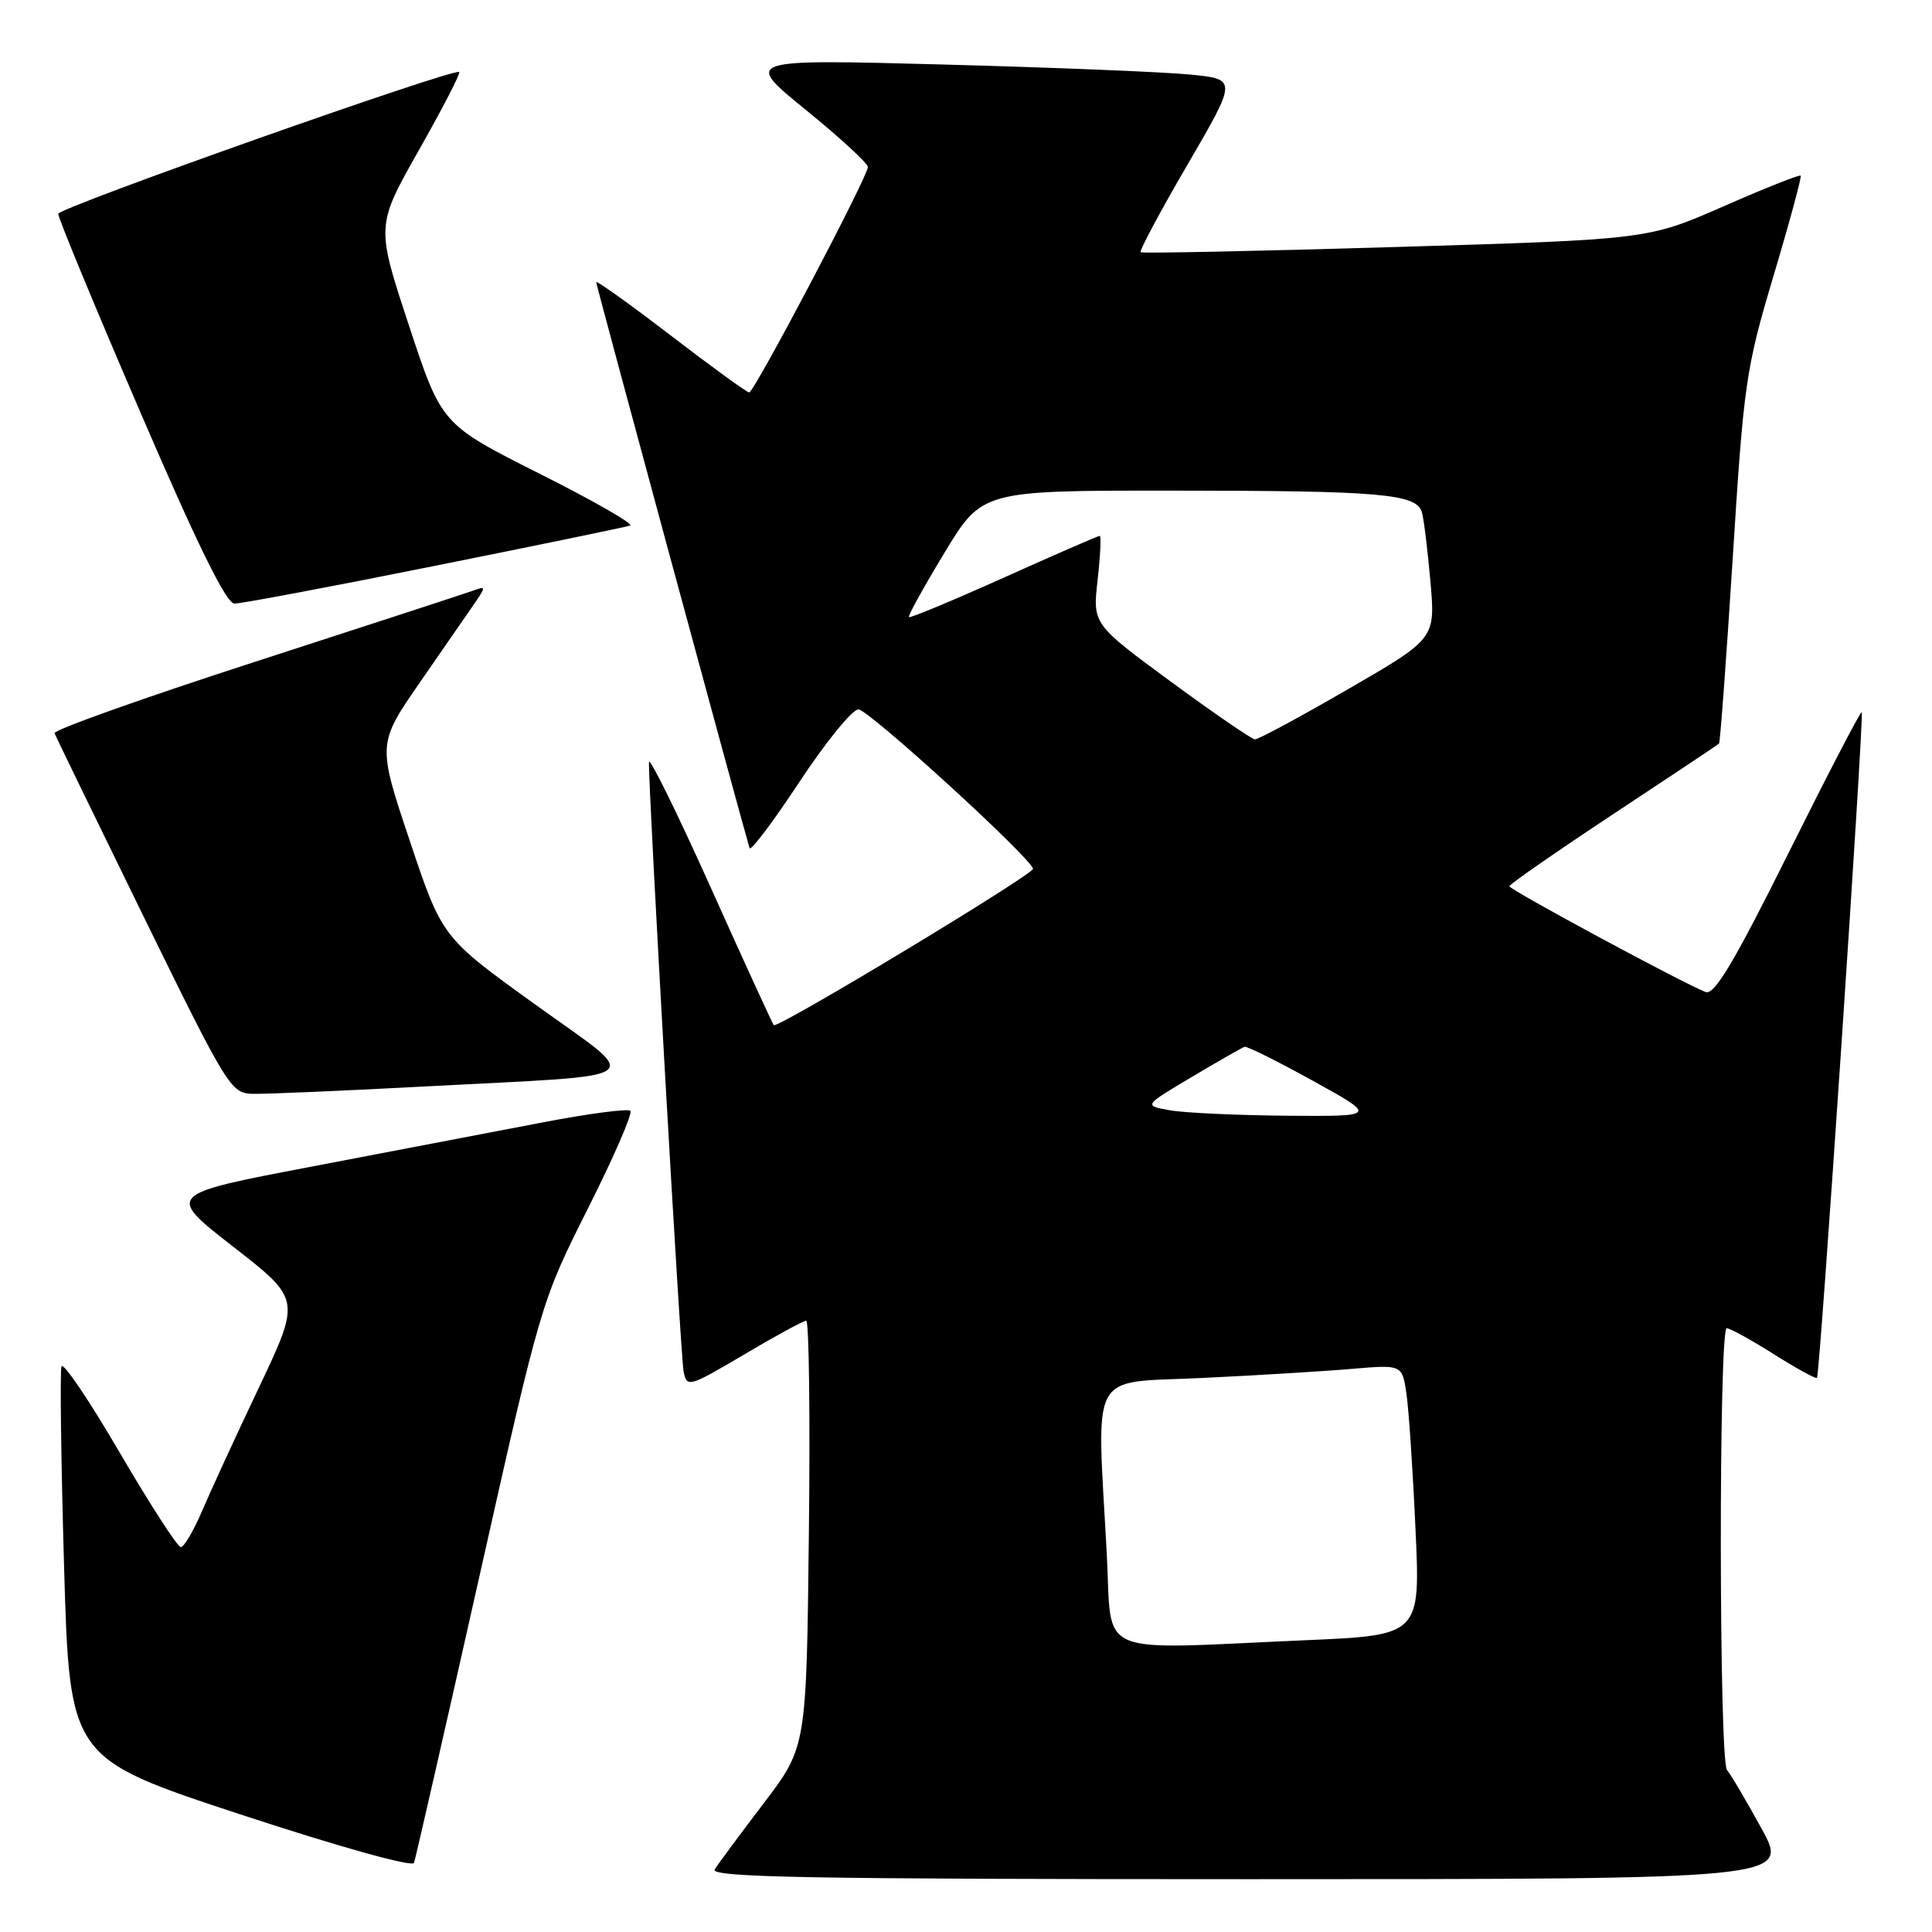 <?xml version="1.0" encoding="UTF-8" standalone="no"?>
<!DOCTYPE svg PUBLIC "-//W3C//DTD SVG 1.1//EN" "http://www.w3.org/Graphics/SVG/1.1/DTD/svg11.dtd" >
<svg xmlns="http://www.w3.org/2000/svg" xmlns:xlink="http://www.w3.org/1999/xlink" version="1.1" viewBox="0 0 256 256">
 <g >
 <path fill="currentColor"
d=" M 233.39 242.25 C 231.35 238.54 229.31 235.07 228.84 234.55 C 227.77 233.34 227.73 176.00 228.80 176.00 C 229.23 176.00 232.04 177.54 235.03 179.43 C 238.02 181.32 240.60 182.73 240.76 182.58 C 241.15 182.19 247.03 94.70 246.69 94.36 C 246.54 94.21 242.17 102.62 236.97 113.06 C 229.79 127.49 227.16 131.89 226.01 131.45 C 223.12 130.35 200.00 117.89 200.00 117.43 C 200.00 117.18 206.19 112.88 213.75 107.88 C 221.31 102.89 227.63 98.68 227.78 98.53 C 227.93 98.39 228.75 87.30 229.60 73.89 C 231.06 50.71 231.33 48.86 235.01 36.52 C 237.14 29.39 238.75 23.42 238.60 23.27 C 238.45 23.11 233.82 24.95 228.33 27.36 C 218.34 31.73 218.34 31.73 184.92 32.73 C 166.54 33.28 151.34 33.59 151.14 33.42 C 150.94 33.25 153.73 28.02 157.36 21.80 C 163.94 10.50 163.94 10.50 157.72 9.88 C 154.30 9.54 139.58 8.94 125.01 8.55 C 98.52 7.84 98.52 7.84 106.76 14.55 C 111.29 18.23 115.00 21.64 115.00 22.13 C 115.00 23.39 99.94 52.00 99.27 52.00 C 98.97 52.00 94.28 48.60 88.86 44.44 C 83.44 40.29 79.00 37.11 79.00 37.39 C 79.00 37.79 98.24 108.78 99.32 112.37 C 99.46 112.85 102.43 108.91 105.92 103.62 C 109.41 98.33 112.93 94.00 113.75 94.00 C 115.08 94.00 136.58 113.63 136.88 115.12 C 137.02 115.83 103.01 136.35 102.53 135.84 C 102.36 135.65 98.57 127.40 94.13 117.50 C 89.68 107.60 86.02 100.17 85.99 101.00 C 85.89 104.34 90.17 179.66 90.58 181.73 C 91.01 183.88 91.25 183.82 98.60 179.48 C 102.76 177.01 106.47 175.00 106.83 175.00 C 107.20 175.00 107.36 187.71 107.18 203.25 C 106.86 231.50 106.86 231.50 101.18 238.96 C 98.06 243.06 95.14 247.00 94.70 247.71 C 94.05 248.76 107.27 249.00 165.50 249.00 C 237.10 249.00 237.10 249.00 233.39 242.25 Z  M 63.46 209.16 C 71.67 172.57 71.70 172.48 77.90 160.14 C 81.32 153.35 83.85 147.52 83.53 147.19 C 83.20 146.87 77.89 147.57 71.72 148.76 C 65.55 149.95 51.83 152.57 41.24 154.59 C 21.99 158.26 21.99 158.26 30.92 165.21 C 39.85 172.16 39.85 172.16 34.32 183.83 C 31.27 190.25 27.87 197.64 26.76 200.25 C 25.64 202.86 24.38 205.00 23.96 205.00 C 23.53 205.00 19.88 199.35 15.85 192.46 C 11.83 185.56 8.36 180.43 8.15 181.06 C 7.93 181.70 8.09 193.64 8.49 207.60 C 9.23 232.97 9.23 232.97 31.86 240.42 C 44.87 244.70 54.65 247.43 54.86 246.84 C 55.06 246.28 58.93 229.32 63.46 209.16 Z  M 56.50 143.95 C 86.80 142.34 85.31 143.47 70.85 133.05 C 58.58 124.21 58.58 124.21 54.29 111.39 C 50.00 98.56 50.00 98.56 55.75 90.26 C 58.91 85.70 62.17 80.98 63.00 79.78 C 64.33 77.84 64.33 77.66 63.00 78.16 C 62.17 78.47 49.23 82.69 34.23 87.55 C 19.23 92.40 7.08 96.72 7.23 97.15 C 7.38 97.57 12.68 108.48 19.00 121.39 C 30.14 144.13 30.59 144.87 33.50 144.94 C 35.15 144.98 45.50 144.54 56.50 143.95 Z  M 57.56 74.99 C 71.28 72.24 82.95 69.83 83.50 69.64 C 84.05 69.46 78.65 66.36 71.50 62.77 C 58.50 56.23 58.50 56.23 54.17 43.07 C 49.83 29.92 49.83 29.92 55.51 19.89 C 58.64 14.37 61.04 9.72 60.85 9.54 C 60.21 8.96 7.81 27.49 7.72 28.33 C 7.67 28.79 12.55 40.59 18.57 54.56 C 26.12 72.11 29.98 79.97 31.06 79.98 C 31.91 79.99 43.84 77.75 57.56 74.99 Z  M 146.65 205.84 C 145.32 181.10 144.12 183.31 159.25 182.59 C 166.54 182.24 175.49 181.70 179.15 181.38 C 185.79 180.82 185.79 180.82 186.36 184.66 C 186.67 186.77 187.21 194.84 187.56 202.59 C 188.21 216.68 188.21 216.68 172.95 217.34 C 144.55 218.57 147.41 219.82 146.65 205.84 Z  M 155.02 147.12 C 151.53 146.50 151.53 146.50 157.93 142.70 C 161.45 140.60 164.59 138.81 164.91 138.71 C 165.24 138.61 169.32 140.64 174.00 143.23 C 182.50 147.93 182.50 147.93 170.50 147.84 C 163.90 147.78 156.93 147.46 155.02 147.12 Z  M 155.14 90.32 C 144.78 82.70 144.78 82.70 145.44 76.85 C 145.80 73.63 145.93 71.00 145.72 71.00 C 145.51 71.00 139.80 73.49 133.03 76.53 C 126.26 79.57 120.59 81.93 120.44 81.77 C 120.28 81.61 122.40 77.78 125.15 73.24 C 130.14 65.00 130.14 65.00 155.32 65.01 C 182.98 65.02 187.71 65.43 188.41 67.88 C 188.67 68.77 189.17 72.90 189.54 77.06 C 190.20 84.62 190.20 84.62 178.64 91.31 C 172.29 94.99 166.73 97.98 166.29 97.97 C 165.86 97.95 160.84 94.51 155.14 90.32 Z "/>
</g>
</svg>